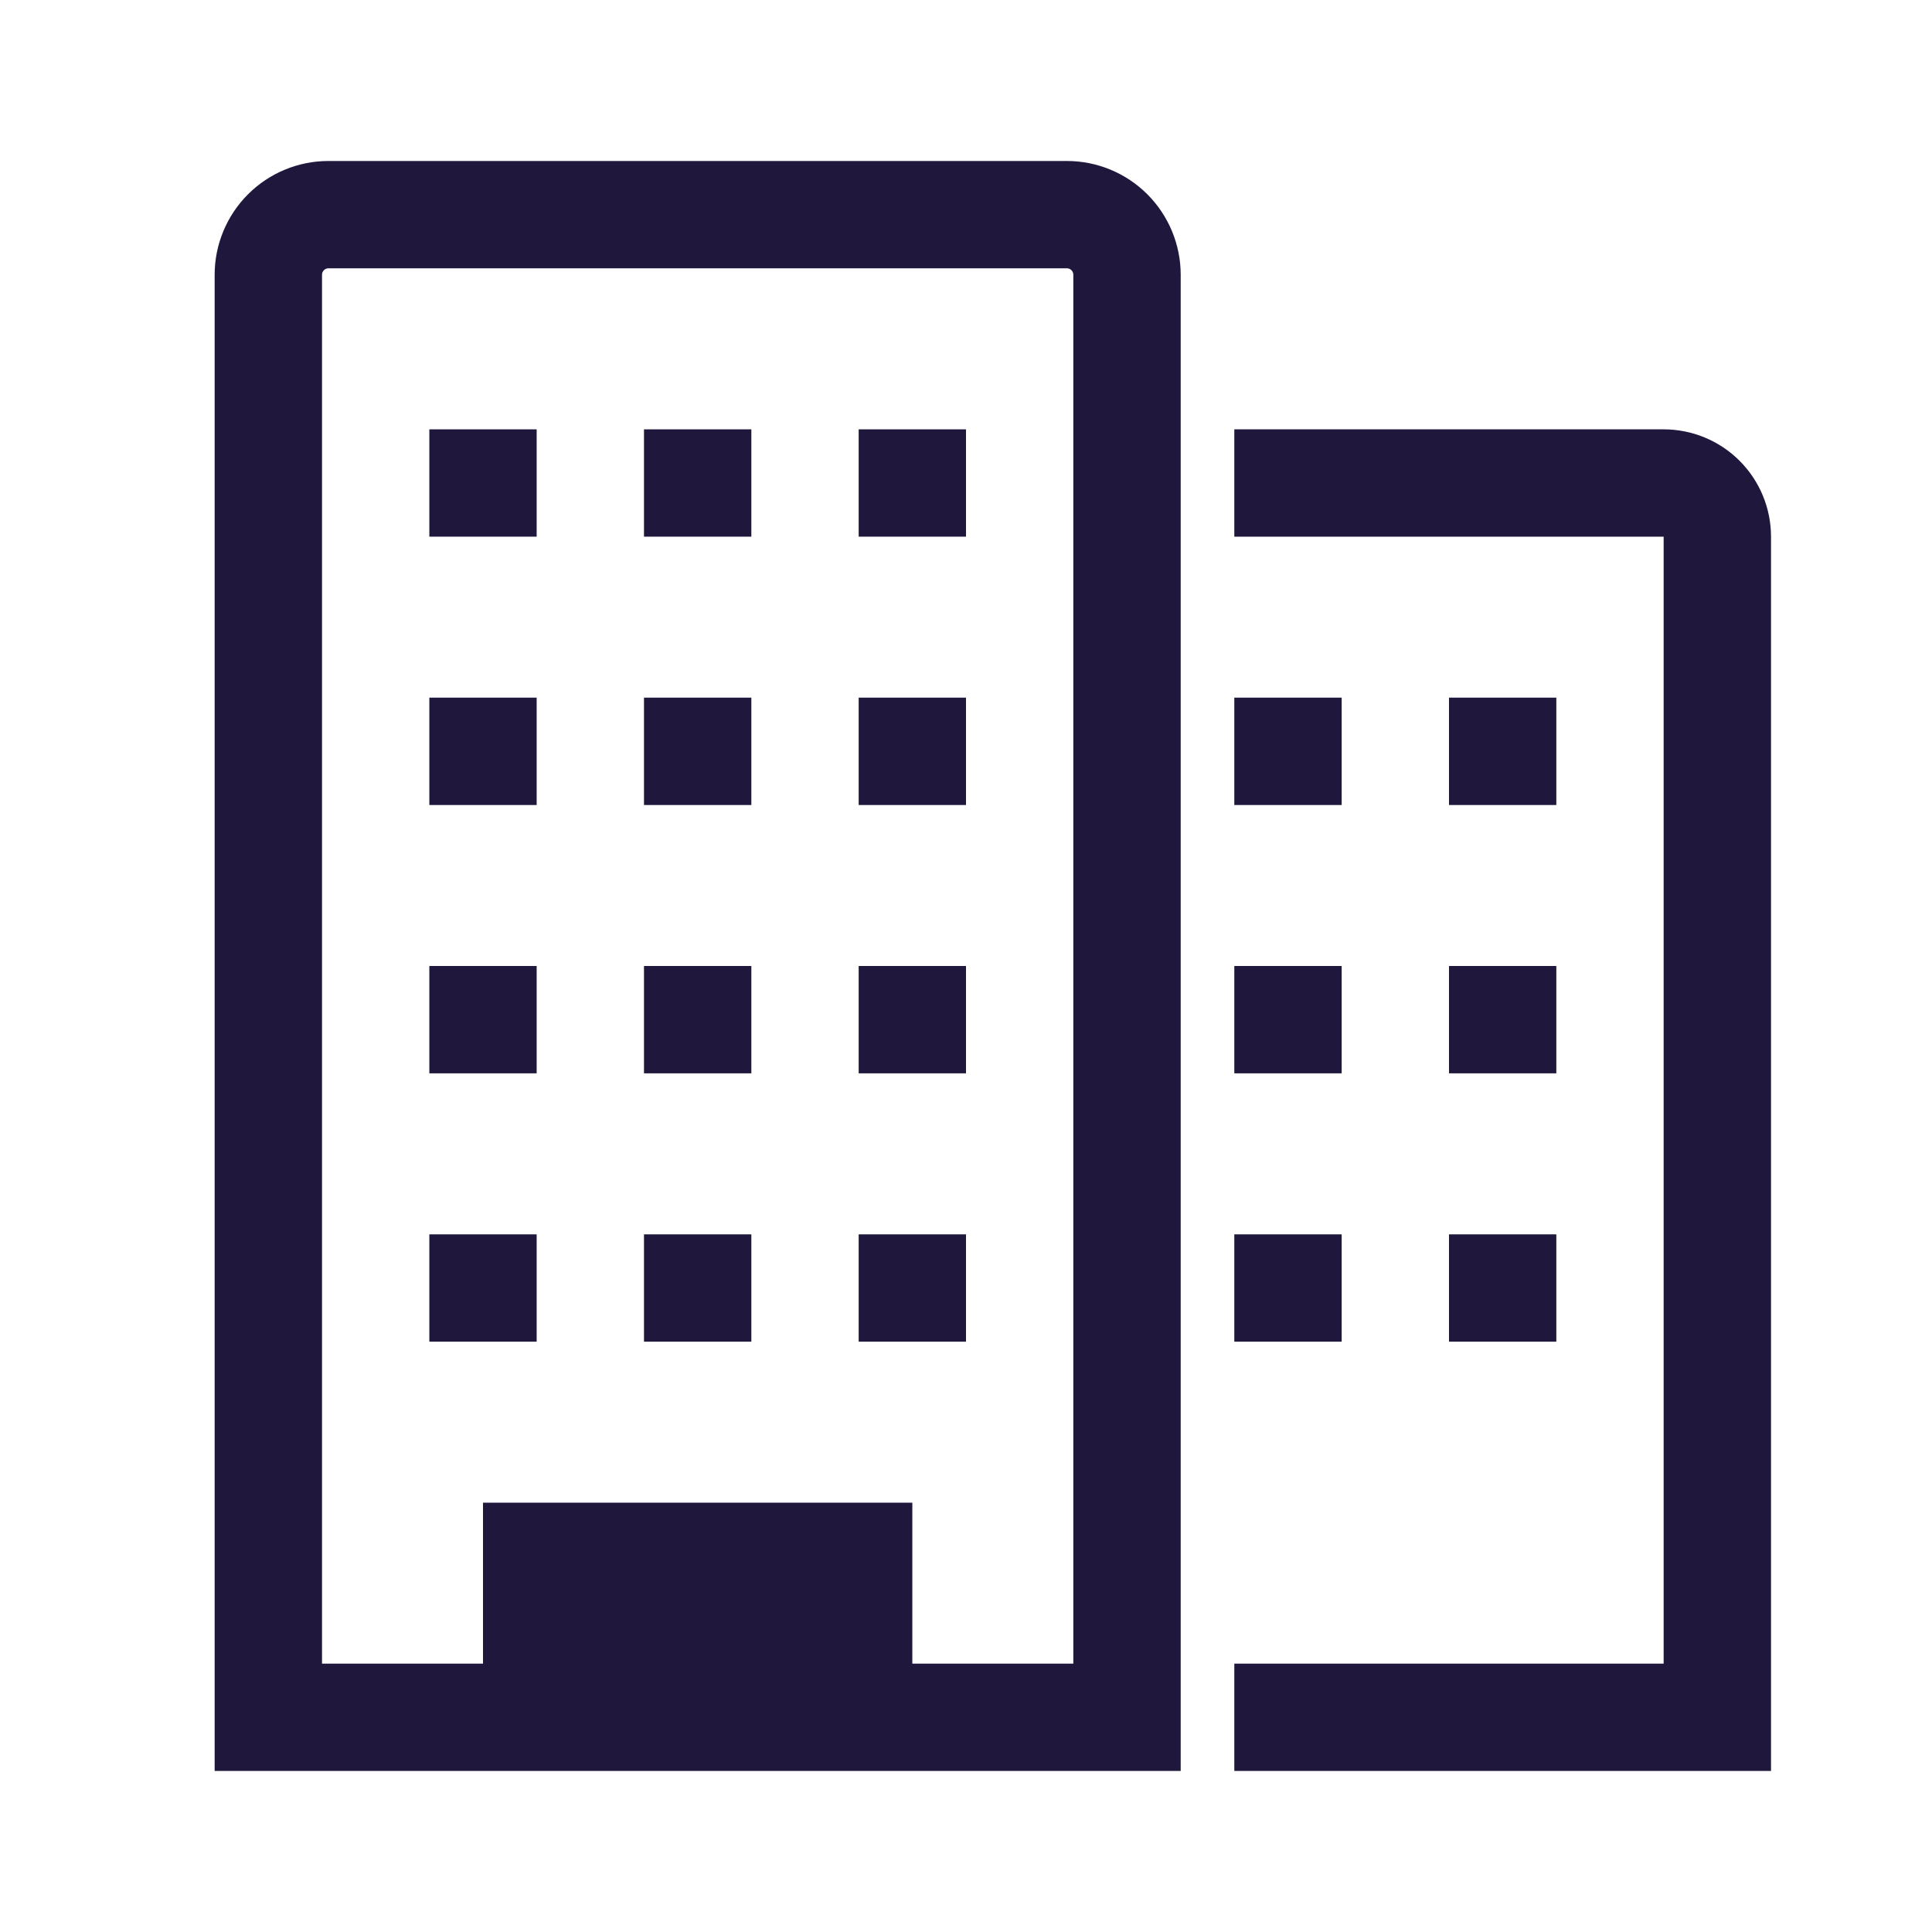 <svg width="40" height="40" viewBox="0 0 40 40" fill="none" xmlns="http://www.w3.org/2000/svg">
<g clip-path="url(#clip0_362_569)">
<path d="M34.444 8.889H25.555V11.111H34.444V34.444H25.555V36.666H36.667V11.111C36.667 10.521 36.432 9.956 36.016 9.54C35.599 9.123 35.034 8.889 34.444 8.889Z" fill="#20173C"/>
<path d="M22.089 3.333H6.8C6.175 3.333 5.576 3.581 5.134 4.023C4.693 4.465 4.444 5.064 4.444 5.689V36.666H24.445V5.689C24.445 5.064 24.196 4.465 23.755 4.023C23.313 3.581 22.714 3.333 22.089 3.333ZM22.222 34.444H18.889V31.111H10V34.444H6.667V5.689C6.667 5.671 6.67 5.654 6.677 5.638C6.684 5.621 6.693 5.607 6.706 5.594C6.718 5.582 6.733 5.572 6.749 5.565C6.765 5.559 6.782 5.555 6.8 5.555H22.089C22.106 5.555 22.124 5.559 22.14 5.565C22.156 5.572 22.171 5.582 22.183 5.594C22.196 5.607 22.205 5.621 22.212 5.638C22.219 5.654 22.222 5.671 22.222 5.689V34.444Z" fill="#20173C"/>
<path d="M8.889 8.889H11.111V11.111H8.889V8.889Z" fill="#20173C"/>
<path d="M13.333 8.889H15.556V11.111H13.333V8.889Z" fill="#20173C"/>
<path d="M17.778 8.889H20V11.111H17.778V8.889Z" fill="#20173C"/>
<path d="M8.889 14.444H11.111V16.667H8.889V14.444Z" fill="#20173C"/>
<path d="M13.333 14.444H15.556V16.667H13.333V14.444Z" fill="#20173C"/>
<path d="M17.778 14.444H20V16.667H17.778V14.444Z" fill="#20173C"/>
<path d="M8.889 20H11.111V22.222H8.889V20Z" fill="#20173C"/>
<path d="M13.333 20H15.556V22.222H13.333V20Z" fill="#20173C"/>
<path d="M17.778 20H20V22.222H17.778V20Z" fill="#20173C"/>
<path d="M8.889 25.556H11.111V27.778H8.889V25.556Z" fill="#20173C"/>
<path d="M13.333 25.556H15.556V27.778H13.333V25.556Z" fill="#20173C"/>
<path d="M17.778 25.556H20V27.778H17.778V25.556Z" fill="#20173C"/>
<path d="M25.555 14.444H27.778V16.667H25.555V14.444Z" fill="#20173C"/>
<path d="M30 14.444H32.222V16.667H30V14.444Z" fill="#20173C"/>
<path d="M25.555 20H27.778V22.222H25.555V20Z" fill="#20173C"/>
<path d="M30 20H32.222V22.222H30V20Z" fill="#20173C"/>
<path d="M25.555 25.556H27.778V27.778H25.555V25.556Z" fill="#20173C"/>
<path d="M30 25.556H32.222V27.778H30V25.556Z" fill="#20173C"/>
</g>
<defs>
<clipPath id="clip0_362_569">
<rect width="40" height="40" fill="white"/>
</clipPath>
</defs>
</svg>
